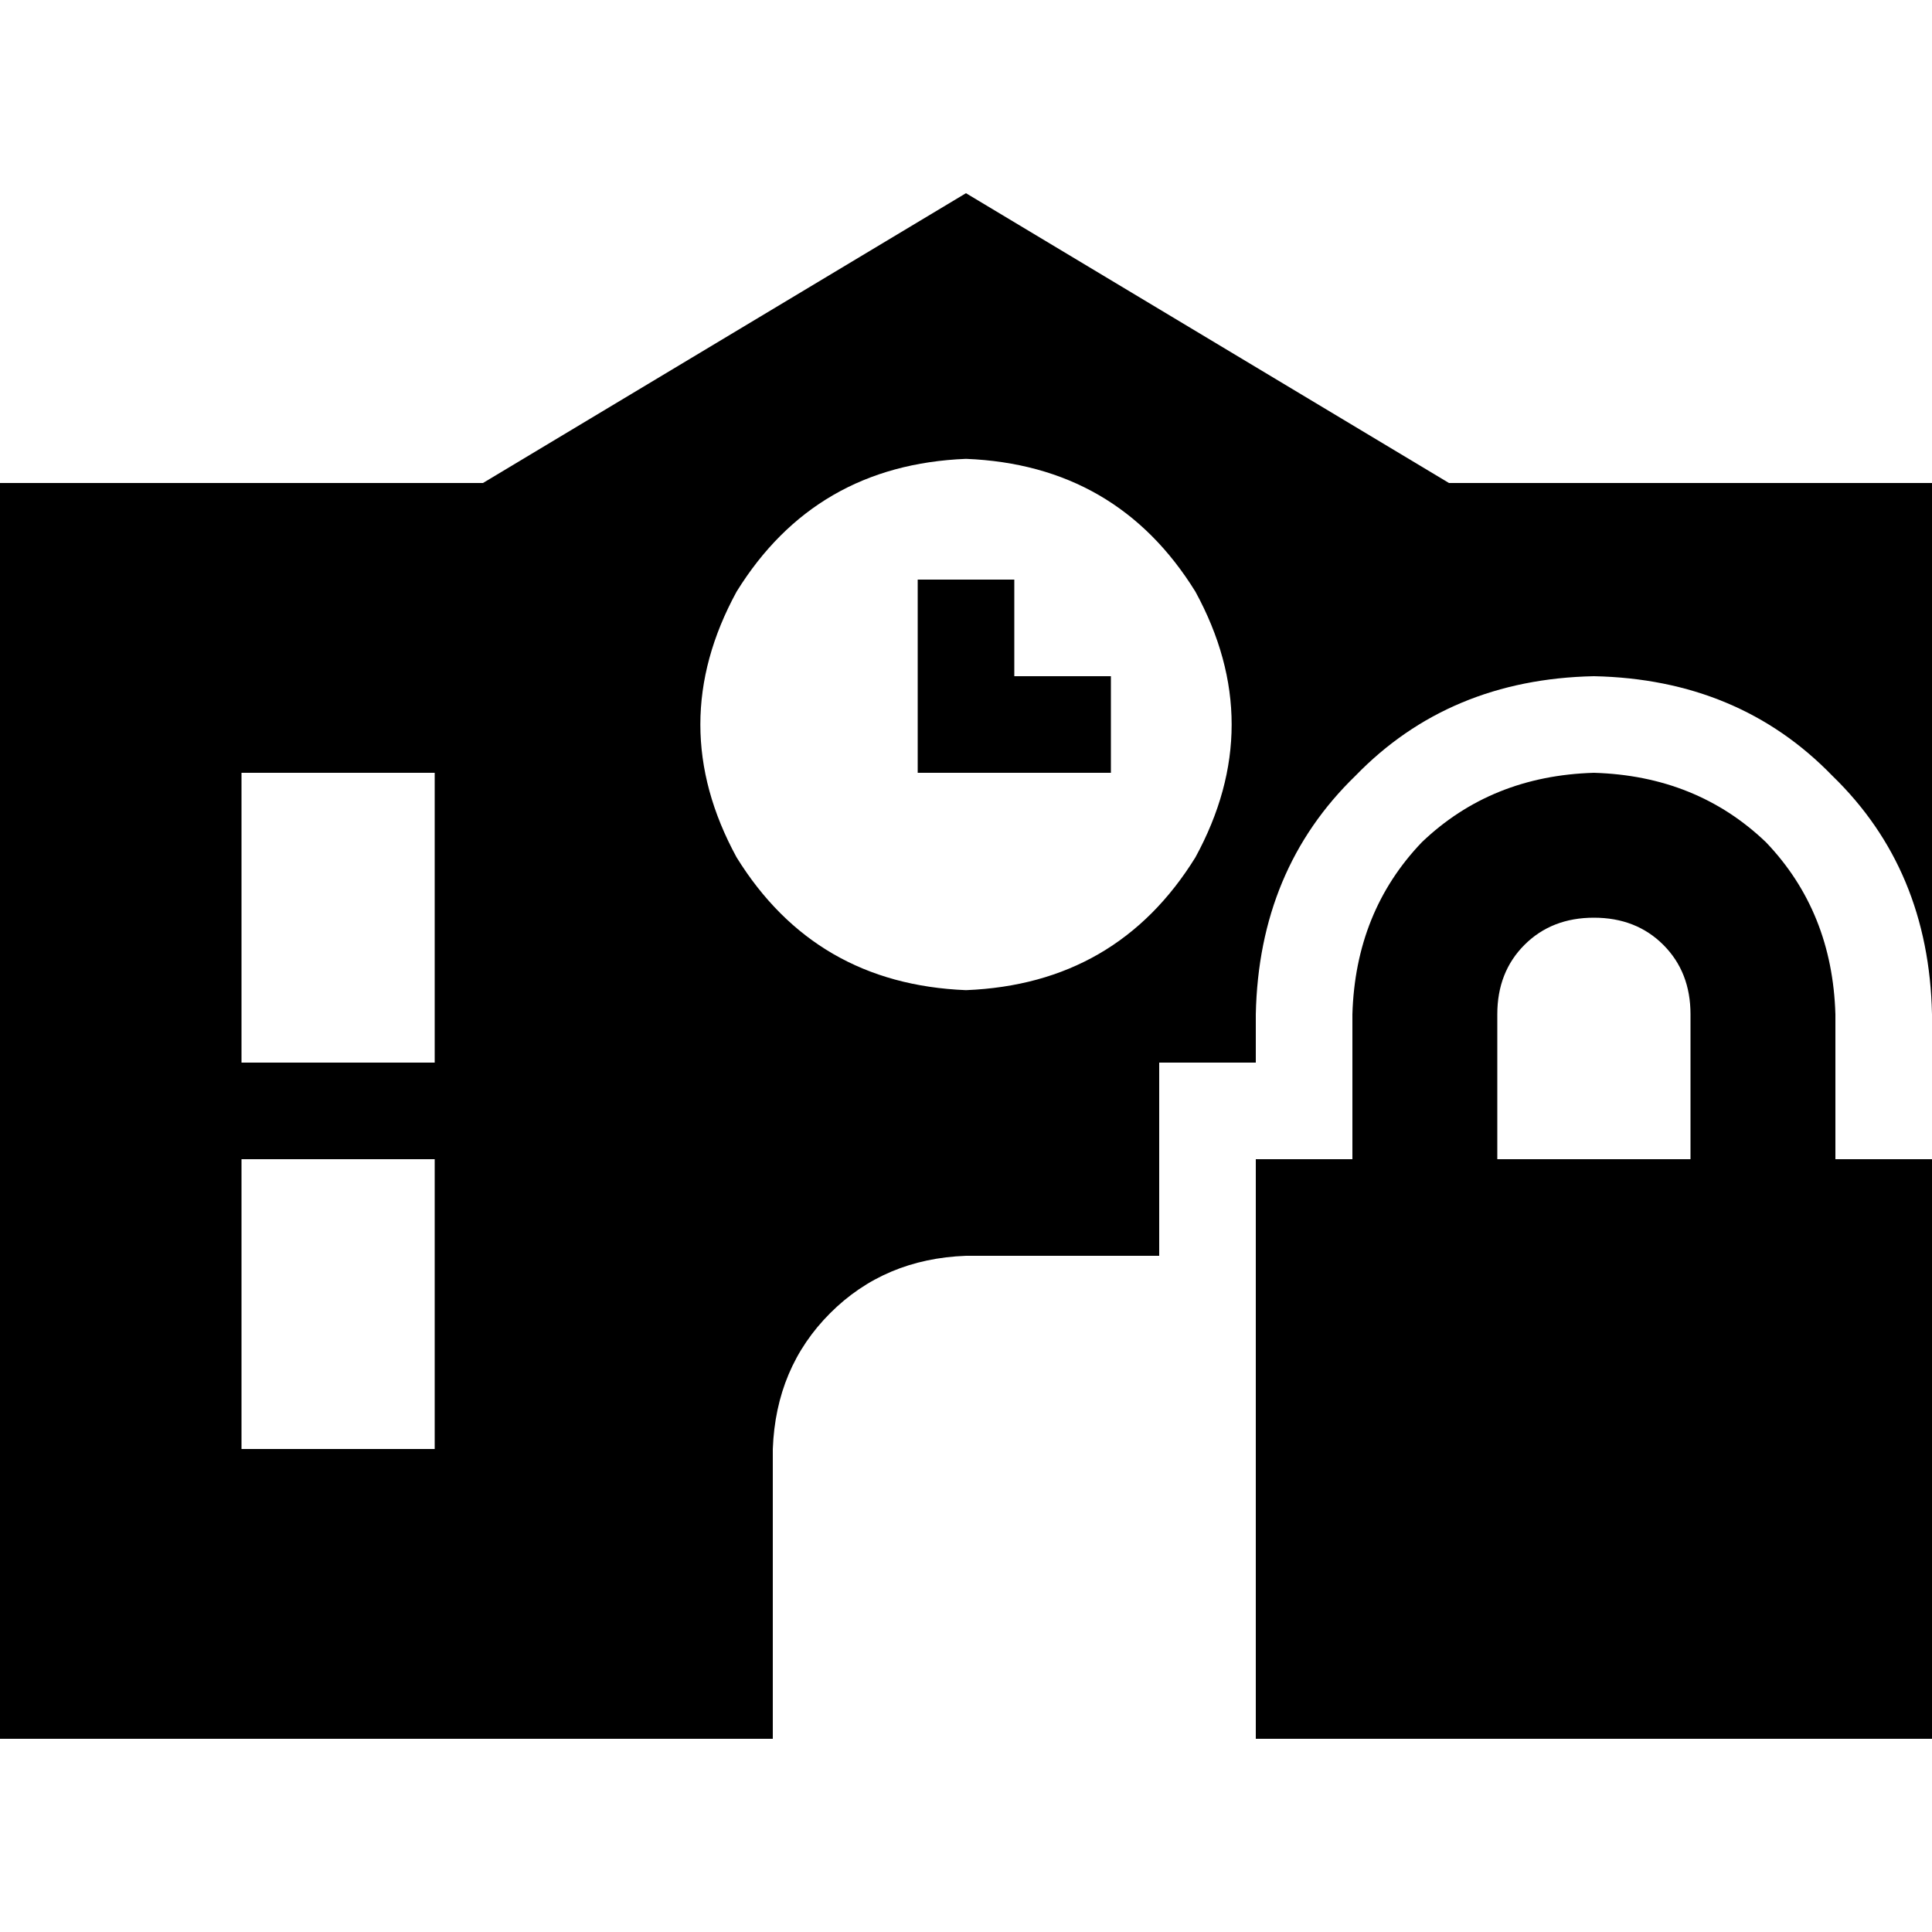 <svg xmlns="http://www.w3.org/2000/svg" viewBox="0 0 512 512">
  <path d="M 307.2 281.6 L 307.2 332.8 L 307.2 281.6 L 307.2 332.8 L 256 332.8 L 256 332.8 Q 234.4 333.6 220 348 Q 205.6 362.4 204.8 384 L 204.8 460.8 L 204.8 460.8 L 0 460.8 L 0 460.8 L 0 128 L 0 128 L 128 128 L 128 128 L 256 51.2 L 256 51.2 L 384 128 L 384 128 L 512 128 L 512 128 L 512 268.8 L 512 268.8 Q 511.2 230.4 485.6 205.6 Q 460.8 180 422.4 179.2 Q 384 180 359.2 205.6 Q 333.6 230.4 332.8 268.8 L 332.8 281.6 L 332.8 281.6 L 307.2 281.6 L 307.2 281.6 Z M 64 204.8 L 64 281.6 L 64 204.8 L 64 281.6 L 115.2 281.6 L 115.2 281.6 L 115.2 204.8 L 115.2 204.8 L 64 204.8 L 64 204.8 Z M 64 307.2 L 64 384 L 64 307.2 L 64 384 L 115.2 384 L 115.2 384 L 115.2 307.2 L 115.2 307.2 L 64 307.2 L 64 307.2 Z M 256 262.4 Q 296 260.8 316.8 227.2 Q 336 192 316.8 156.8 Q 296 123.2 256 121.6 Q 216 123.2 195.2 156.8 Q 176 192 195.2 227.2 Q 216 260.8 256 262.4 L 256 262.4 Z M 268.8 166.4 L 268.8 179.2 L 268.8 166.4 L 268.8 179.2 L 281.6 179.2 L 294.4 179.2 L 294.4 204.8 L 294.4 204.8 L 281.6 204.8 L 243.2 204.8 L 243.2 192 L 243.2 192 L 243.2 166.4 L 243.2 166.4 L 243.2 153.6 L 243.2 153.6 L 268.8 153.6 L 268.8 153.6 L 268.8 166.4 L 268.8 166.4 Z M 422.4 243.2 Q 411.2 243.2 404 250.4 L 404 250.4 L 404 250.4 Q 396.8 257.6 396.8 268.8 L 396.8 307.2 L 396.8 307.2 L 448 307.2 L 448 307.2 L 448 268.8 L 448 268.8 Q 448 257.6 440.8 250.4 Q 433.6 243.2 422.4 243.2 L 422.4 243.2 Z M 358.4 268.8 Q 359.2 241.6 376.8 223.2 L 376.8 223.2 L 376.8 223.2 Q 395.2 205.6 422.4 204.8 Q 449.6 205.6 468 223.2 Q 485.6 241.6 486.4 268.8 L 486.4 307.2 L 486.4 307.2 L 512 307.2 L 512 307.2 L 512 460.8 L 512 460.8 L 332.8 460.8 L 332.8 460.8 L 332.8 307.2 L 332.8 307.2 L 358.4 307.2 L 358.4 307.2 L 358.4 268.8 L 358.4 268.8 Z" />
</svg>